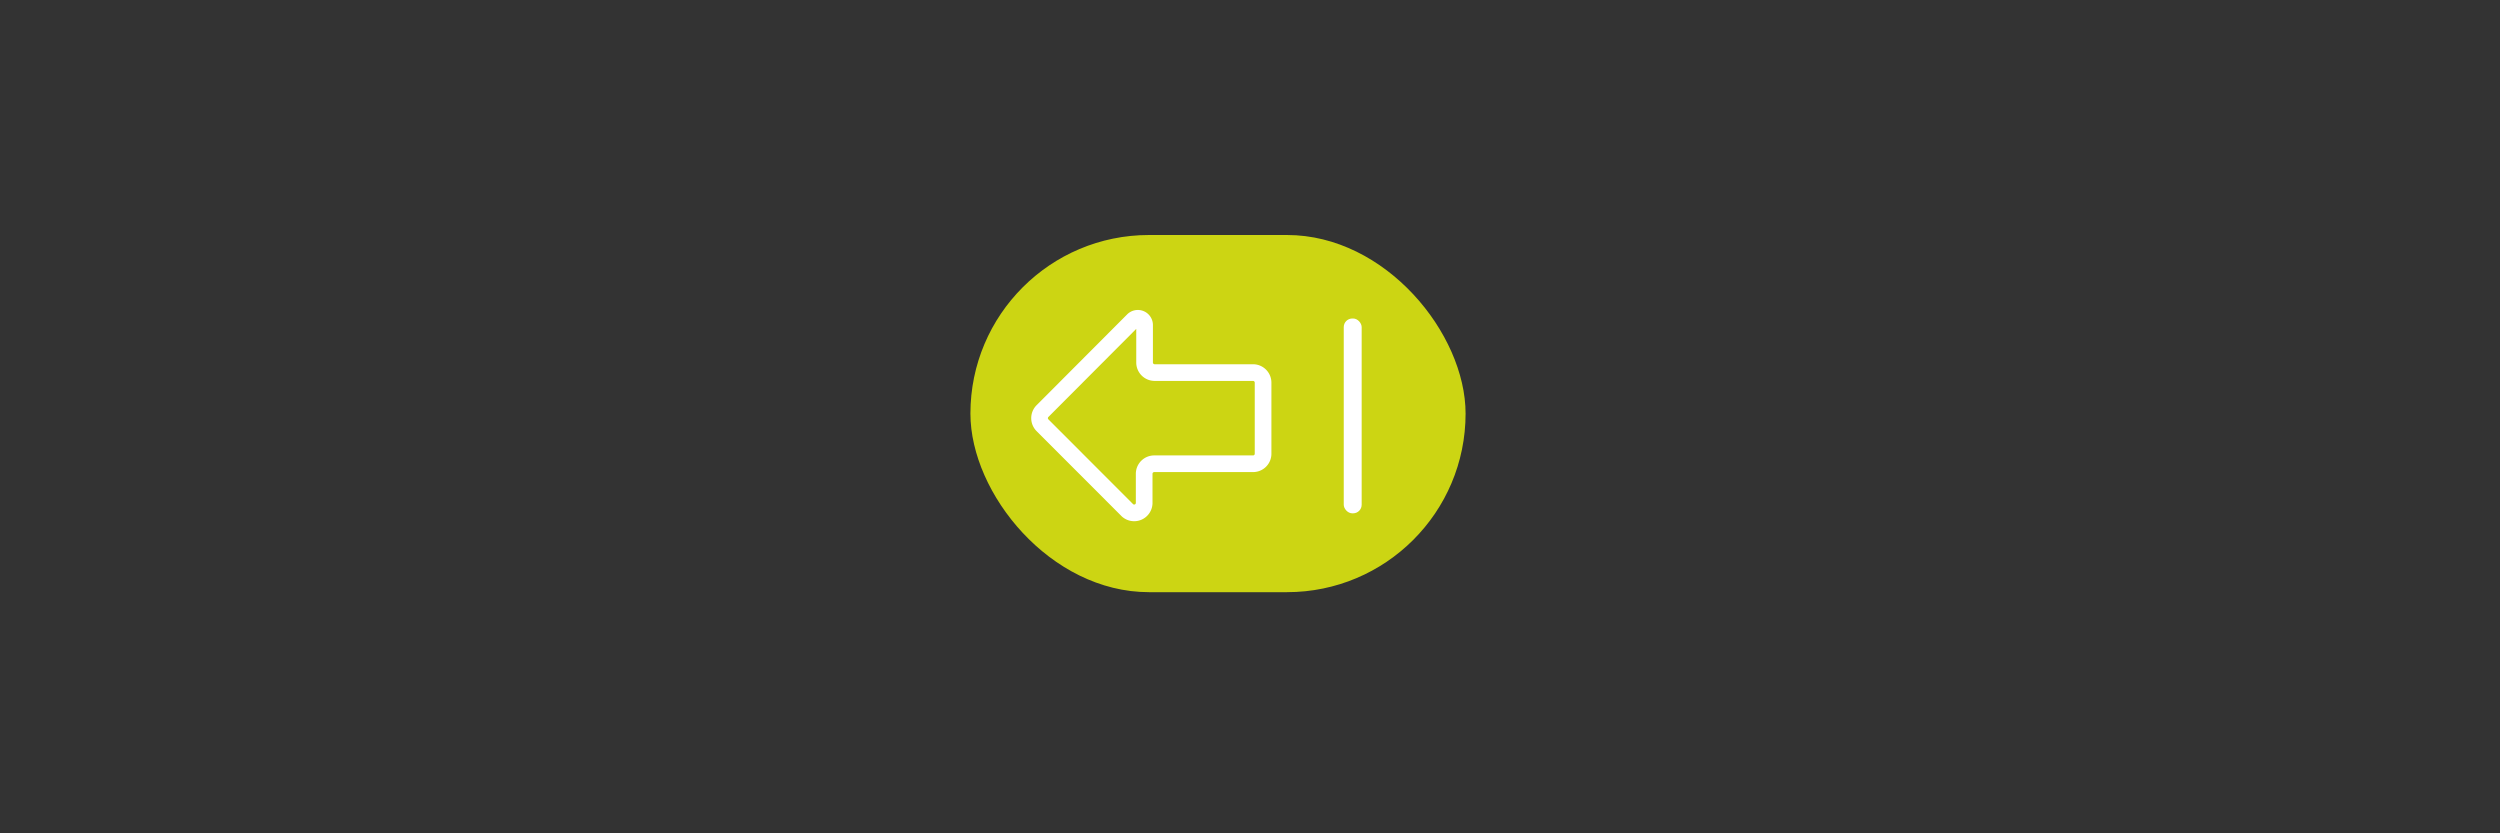 <svg xmlns="http://www.w3.org/2000/svg" viewBox="0 0 300 100"><rect x="0" y="0" width="300" height="100" fill="#333333" stroke="none"/><defs><style>.cls-1{fill:#ccd513;}.cls-2{fill:none;stroke:#fff;stroke-miterlimit:10;stroke-width:2px;}.cls-3{fill:#fff;}</style></defs><title>back_normal</title><g id="Warstwa_1" data-name="Warstwa 1"><rect class="cls-1" x="116.44" y="28.2" width="59.42" height="42.86" rx="21.43" transform="translate(292.31 99.26) rotate(180)"/></g><g id="Warstwa_2" data-name="Warstwa 2"><path class="cls-2" d="M150.42,44.71H138.56a1.21,1.21,0,0,1-1.21-1.2V39a.81.81,0,0,0-1.38-.57L125.1,49.33a1.2,1.2,0,0,0,0,1.7l10.2,10.21a1.2,1.2,0,0,0,2-.85V56.85a1.21,1.21,0,0,1,1.21-1.2h11.86a1.2,1.2,0,0,0,1.2-1.2V45.92A1.21,1.21,0,0,0,150.42,44.71Z"/><rect class="cls-3" x="161.25" y="38.22" width="2.15" height="23.38" rx="1.03"/></g></svg>